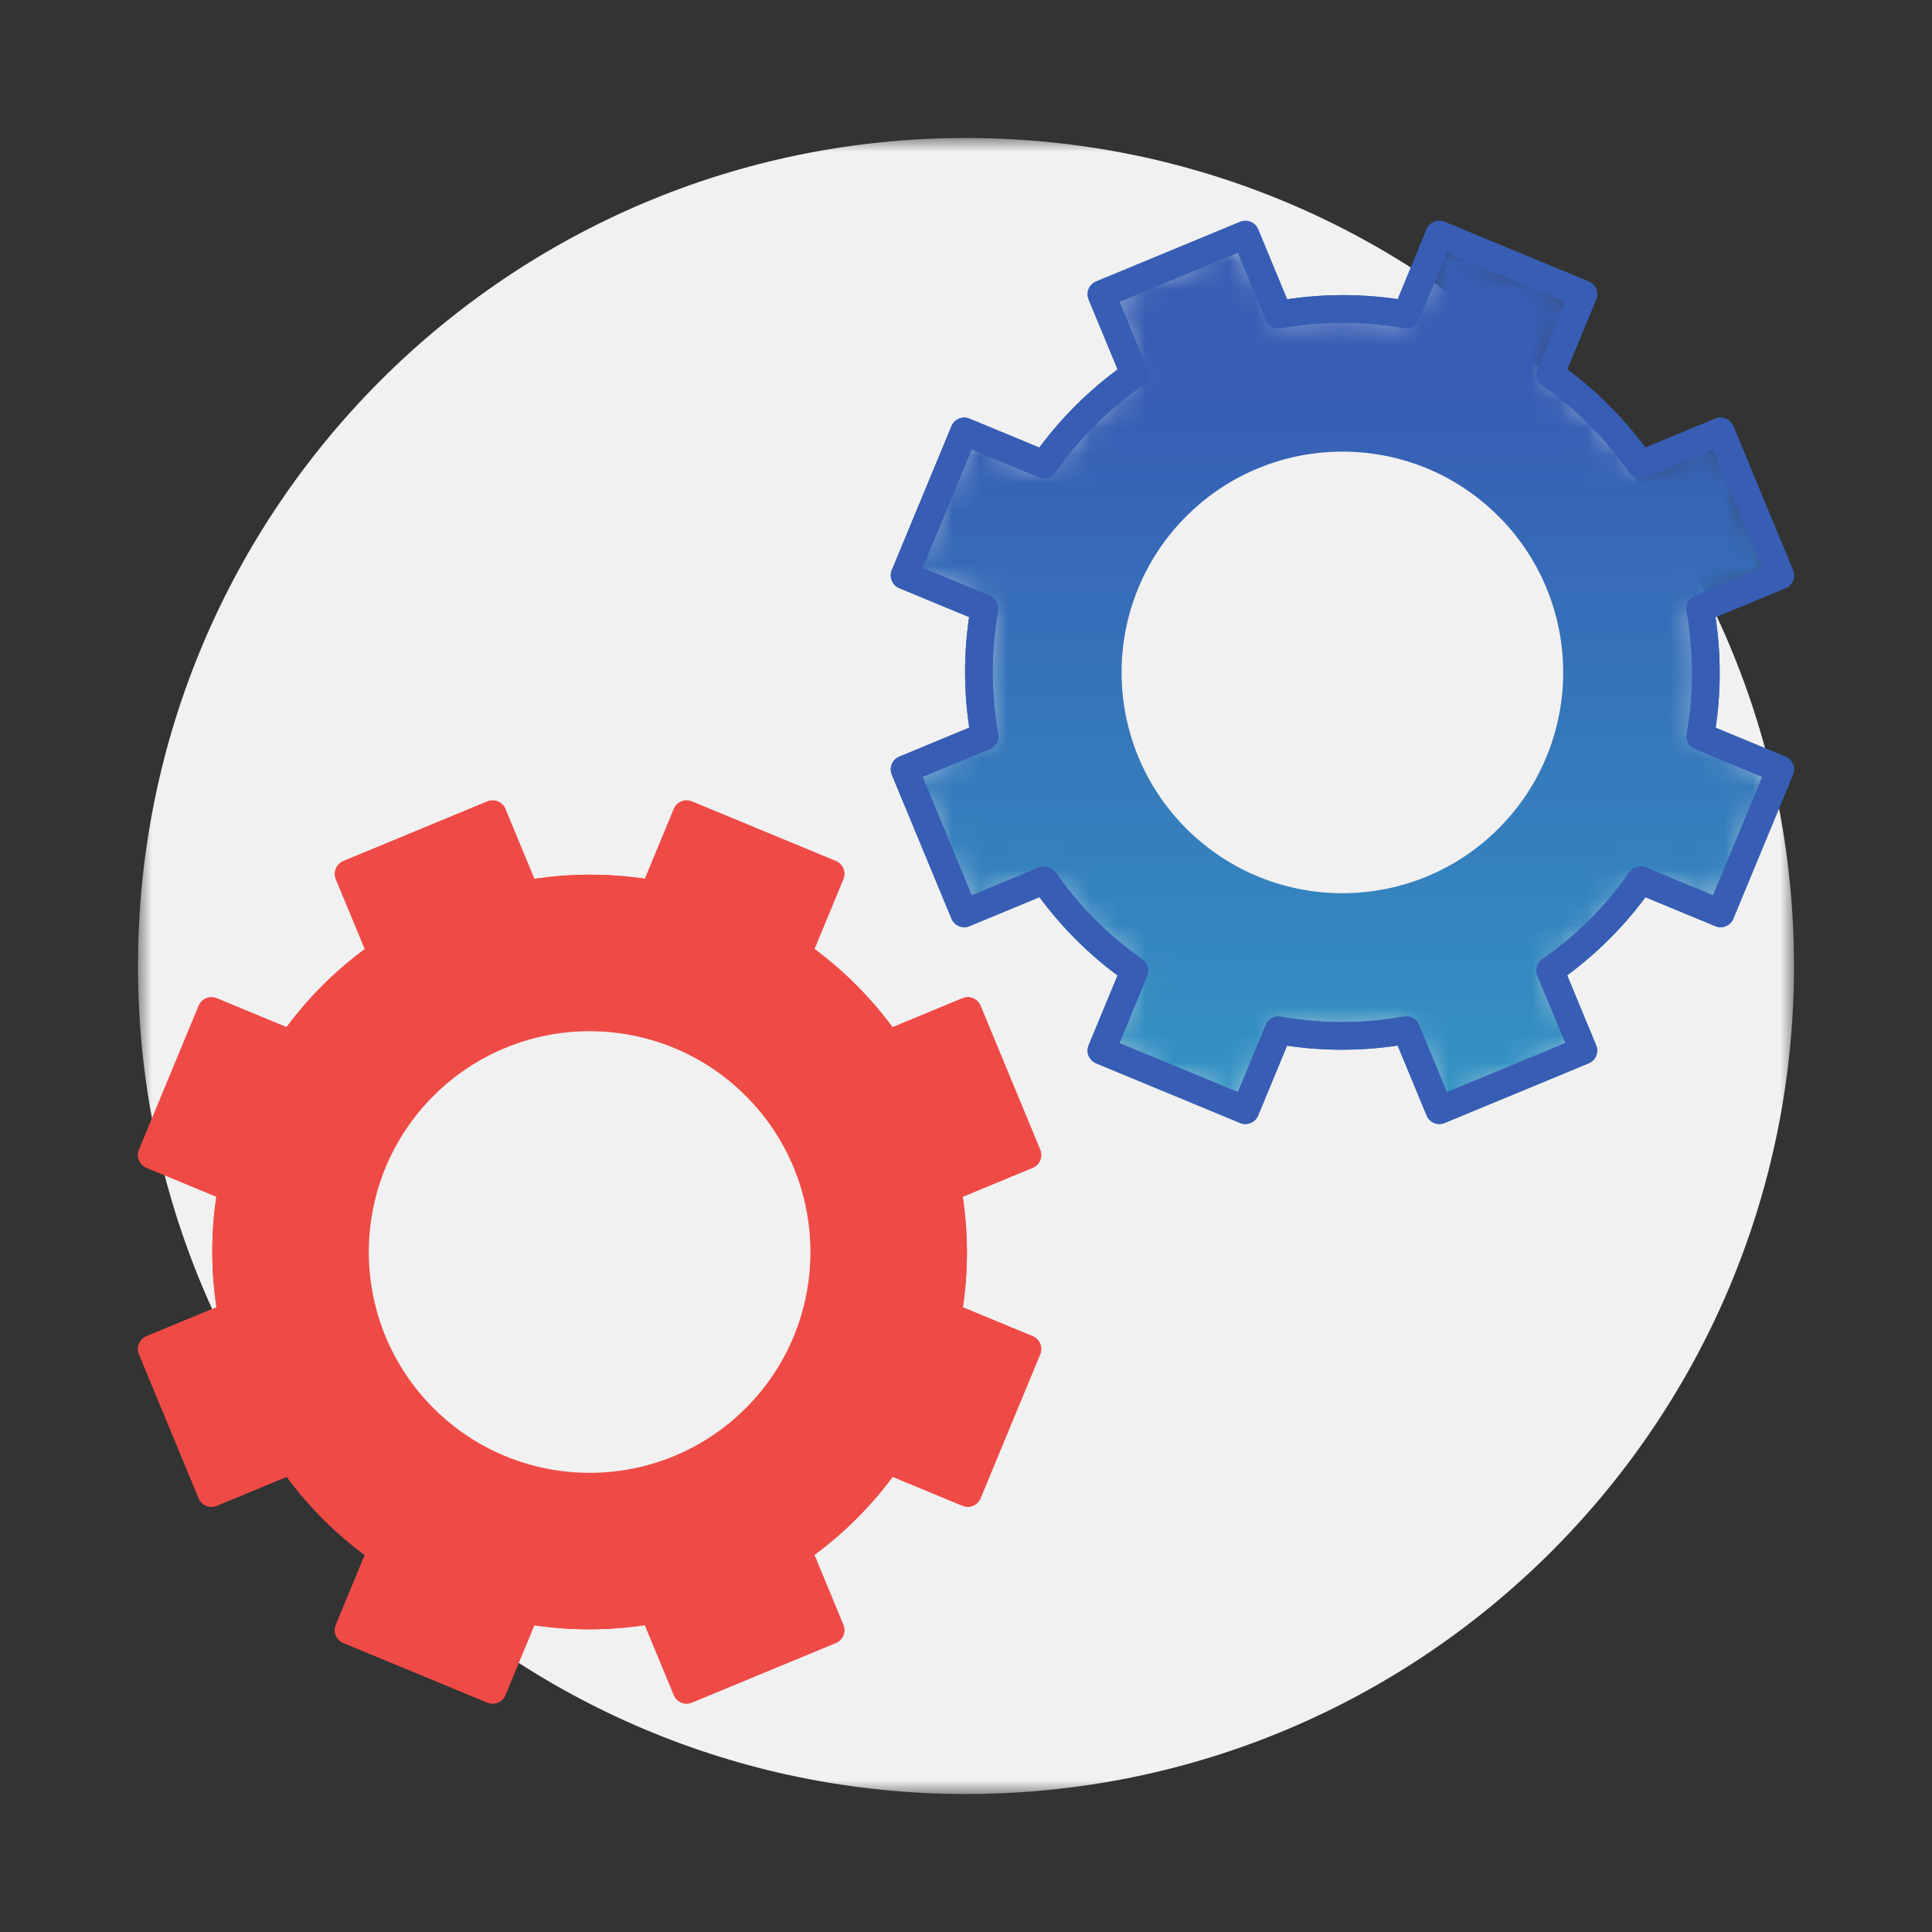 <?xml version="1.0" encoding="UTF-8"?>
<svg width="70px" height="70px" viewBox="0 0 70 70" version="1.1" xmlns="http://www.w3.org/2000/svg" xmlns:xlink="http://www.w3.org/1999/xlink">
    <rect x="0" y="0" width="70" height="70" fill="#333333" stroke="none"/>
    <!-- Generator: Sketch 52.2 (67145) - http://www.bohemiancoding.com/sketch -->
    <title>icon_prototype</title>
    <desc>Created with Sketch.</desc>
    <defs>
        <polygon id="path-1" points="0 0 60 0 60 60 0 60"></polygon>
        <path d="M18.952,3.396 C17.396,3.117 15.833,3.13 14.324,3.4 L13.124,0.5 L7.906,2.661 L9.108,5.561 C7.85,6.436 6.735,7.532 5.831,8.83 L2.936,7.63 L0.775,12.848 L3.67,14.048 C3.391,15.604 3.405,17.168 3.675,18.675 L0.775,19.877 L2.936,25.094 L5.837,23.893 C6.711,25.151 7.807,26.266 9.106,27.169 L7.906,30.064 L13.124,32.225 L14.323,29.329 C15.878,29.609 17.443,29.595 18.95,29.325 L20.152,32.225 L25.368,30.064 L24.168,27.163 C25.425,26.288 26.54,25.192 27.443,23.894 L30.339,25.094 L32.5,19.877 L29.604,18.677 C29.883,17.122 29.869,15.558 29.599,14.05 L32.5,12.848 L30.339,7.63 L27.437,8.833 C26.563,7.576 25.467,6.46 24.169,5.557 L25.368,2.661 L20.152,0.5 L18.952,3.396 Z" id="path-3"></path>
        <linearGradient x1="50%" y1="18.836%" x2="50%" y2="100%" id="linearGradient-5">
            <stop stop-color="#375EB4" offset="0%"></stop>
            <stop stop-color="#3394C3" offset="100%"></stop>
        </linearGradient>
    </defs>
    <g id="icon_prototype" stroke="none" stroke-width="1" fill="none" fill-rule="evenodd">
        <g id="Group-12" transform="translate(5, 5)">
            <g id="Group-3">
                <mask id="mask-2" fill="white">
                    <use xlink:href="#path-1"></use>
                </mask>
                <g id="Clip-2"></g>
                <path d="M60,30 C60,46.568 46.568,60 30,60 C13.431,60 0,46.568 0,30 C0,13.432 13.431,0 30,0 C46.568,0 60,13.432 60,30" id="Fill-1" fill="#F1F1F1" mask="url(#mask-2)"></path>
            </g>
            <path d="M25.094,26.661 L19.877,24.5 L18.677,27.396 C17.121,27.117 15.558,27.13 14.05,27.401 L12.848,24.5 L7.631,26.661 L8.832,29.561 C7.574,30.436 6.459,31.533 5.557,32.83 L2.661,31.631 L0.5,36.848 L3.396,38.048 C3.116,39.604 3.13,41.167 3.401,42.675 L0.5,43.877 L2.661,49.094 L5.562,47.892 C6.437,49.15 7.532,50.265 8.83,51.168 L7.631,54.064 L12.848,56.225 L14.048,53.329 C15.604,53.608 17.167,53.595 18.675,53.325 L19.877,56.225 L25.094,54.064 L23.893,51.163 C25.151,50.288 26.266,49.192 27.168,47.894 L30.064,49.094 L32.225,43.877 L29.329,42.677 C29.609,41.121 29.595,39.557 29.324,38.05 L32.225,36.848 L30.064,31.631 L27.163,32.832 C26.288,31.575 25.193,30.46 23.895,29.557 L25.094,26.661 Z" id="Fill-4" fill="#EF4B46"></path>
            <path d="M25.094,26.661 L19.877,24.5 L18.677,27.396 C17.121,27.117 15.558,27.13 14.05,27.401 L12.848,24.5 L7.631,26.661 L8.832,29.561 C7.574,30.436 6.459,31.533 5.557,32.83 L2.661,31.631 L0.5,36.848 L3.396,38.048 C3.116,39.604 3.13,41.167 3.401,42.675 L0.5,43.877 L2.661,49.094 L5.562,47.892 C6.437,49.15 7.532,50.265 8.83,51.168 L7.631,54.064 L12.848,56.225 L14.048,53.329 C15.604,53.608 17.167,53.595 18.675,53.325 L19.877,56.225 L25.094,54.064 L23.893,51.163 C25.151,50.288 26.266,49.192 27.168,47.894 L30.064,49.094 L32.225,43.877 L29.329,42.677 C29.609,41.121 29.595,39.557 29.324,38.05 L32.225,36.848 L30.064,31.631 L27.163,32.832 C26.288,31.575 25.193,30.46 23.895,29.557 L25.094,26.661 Z" id="Stroke-6" stroke="#EF4B46" stroke-linejoin="round"></path>
            <path d="M25.094,26.661 L19.877,24.5 L18.677,27.396 C17.121,27.117 15.558,27.13 14.05,27.401 L12.848,24.5 L7.631,26.661 L8.832,29.561 C7.574,30.436 6.459,31.533 5.557,32.83 L2.661,31.631 L0.5,36.848 L3.396,38.048 C3.116,39.604 3.13,41.167 3.401,42.675 L0.5,43.877 L2.661,49.094 L5.562,47.892 C6.437,49.15 7.532,50.265 8.83,51.168 L7.631,54.064 L12.848,56.225 L14.048,53.329 C15.604,53.608 17.167,53.595 18.675,53.325 L19.877,56.225 L25.094,54.064 L23.893,51.163 C25.151,50.288 26.266,49.192 27.168,47.894 L30.064,49.094 L32.225,43.877 L29.329,42.677 C29.609,41.121 29.595,39.557 29.324,38.05 L32.225,36.848 L30.064,31.631 L27.163,32.832 C26.288,31.575 25.193,30.46 23.895,29.557 L25.094,26.661 Z" id="Stroke-8" stroke="#EF4B46" style="mix-blend-mode: multiply;" stroke-linejoin="round"></path>
            <path d="M22.02,34.706 C25.144,37.831 25.144,42.896 22.02,46.02 C18.895,49.144 13.831,49.144 10.706,46.02 C7.582,42.896 7.582,37.831 10.706,34.706 C13.831,31.582 18.895,31.582 22.02,34.706" id="Fill-10" fill="#F1F1F1"></path>
        </g>
        <g id="Group-15" transform="translate(32, 8)">
            <mask id="mask-4" fill="white">
                <use xlink:href="#path-3"></use>
            </mask>
            <g id="Clip-14"></g>
            <path d="M18.952,3.396 C17.396,3.117 15.833,3.13 14.324,3.4 L13.124,0.5 L7.906,2.661 L9.108,5.561 C7.85,6.436 6.735,7.532 5.831,8.83 L2.936,7.63 L0.775,12.848 L3.67,14.048 C3.391,15.604 3.405,17.168 3.675,18.675 L0.775,19.877 L2.936,25.094 L5.837,23.893 C6.711,25.151 7.807,26.266 9.106,27.169 L7.906,30.064 L13.124,32.225 L14.323,29.329 C15.878,29.609 17.443,29.595 18.95,29.325 L20.152,32.225 L25.368,30.064 L24.168,27.163 C25.425,26.288 26.54,25.192 27.443,23.894 L30.339,25.094 L32.5,19.877 L29.604,18.677 C29.883,17.122 29.869,15.558 29.599,14.05 L32.5,12.848 L30.339,7.63 L27.437,8.833 C26.563,7.576 25.467,6.46 24.169,5.557 L25.368,2.661 L20.152,0.5 L18.952,3.396 Z" id="Fill-13" fill="url(#linearGradient-5)" mask="url(#mask-4)"></path>
        </g>
        <g id="Group-22" transform="translate(32, 8)">
            <path d="M25.369,2.661 L20.151,0.5 L18.953,3.396 C17.395,3.117 15.832,3.13 14.325,3.401 L13.123,0.5 L7.905,2.661 L9.107,5.561 C7.849,6.436 6.734,7.533 5.832,8.83 L2.936,7.631 L0.774,12.848 L3.671,14.048 C3.39,15.604 3.405,17.167 3.675,18.675 L0.774,19.877 L2.936,25.094 L5.837,23.892 C6.712,25.15 7.808,26.265 9.105,27.168 L7.905,30.064 L13.123,32.225 L14.322,29.329 C15.879,29.608 17.442,29.595 18.951,29.325 L20.151,32.225 L25.369,30.064 L24.168,27.163 C25.425,26.288 26.541,25.192 27.442,23.894 L30.34,25.094 L32.501,19.877 L29.604,18.677 C29.884,17.121 29.869,15.557 29.599,14.05 L32.501,12.848 L30.34,7.631 L27.438,8.832 C26.562,7.575 25.468,6.46 24.169,5.557 L25.369,2.661 Z" id="Stroke-16" stroke="#375EB4" stroke-linejoin="round"></path>
            <path d="M25.369,2.661 L20.151,0.5 L18.953,3.396 C17.395,3.117 15.832,3.13 14.325,3.401 L13.123,0.5 L7.905,2.661 L9.107,5.561 C7.849,6.436 6.734,7.533 5.832,8.83 L2.936,7.631 L0.774,12.848 L3.671,14.048 C3.39,15.604 3.405,17.167 3.675,18.675 L0.774,19.877 L2.936,25.094 L5.837,23.892 C6.712,25.15 7.808,26.265 9.105,27.168 L7.905,30.064 L13.123,32.225 L14.322,29.329 C15.879,29.608 17.442,29.595 18.951,29.325 L20.151,32.225 L25.369,30.064 L24.168,27.163 C25.425,26.288 26.541,25.192 27.442,23.894 L30.34,25.094 L32.501,19.877 L29.604,18.677 C29.884,17.121 29.869,15.557 29.599,14.05 L32.501,12.848 L30.34,7.631 L27.438,8.832 C26.562,7.575 25.468,6.46 24.169,5.557 L25.369,2.661 Z" id="Stroke-18" stroke="#375EB4" style="mix-blend-mode: multiply;" stroke-linejoin="round"></path>
            <path d="M22.294,10.706 C25.418,13.831 25.418,18.896 22.294,22.02 C19.17,25.144 14.105,25.144 10.981,22.02 C7.856,18.896 7.856,13.831 10.981,10.706 C14.105,7.582 19.17,7.582 22.294,10.706" id="Fill-20" fill="#F1F1F1"></path>
        </g>
    </g>
</svg>